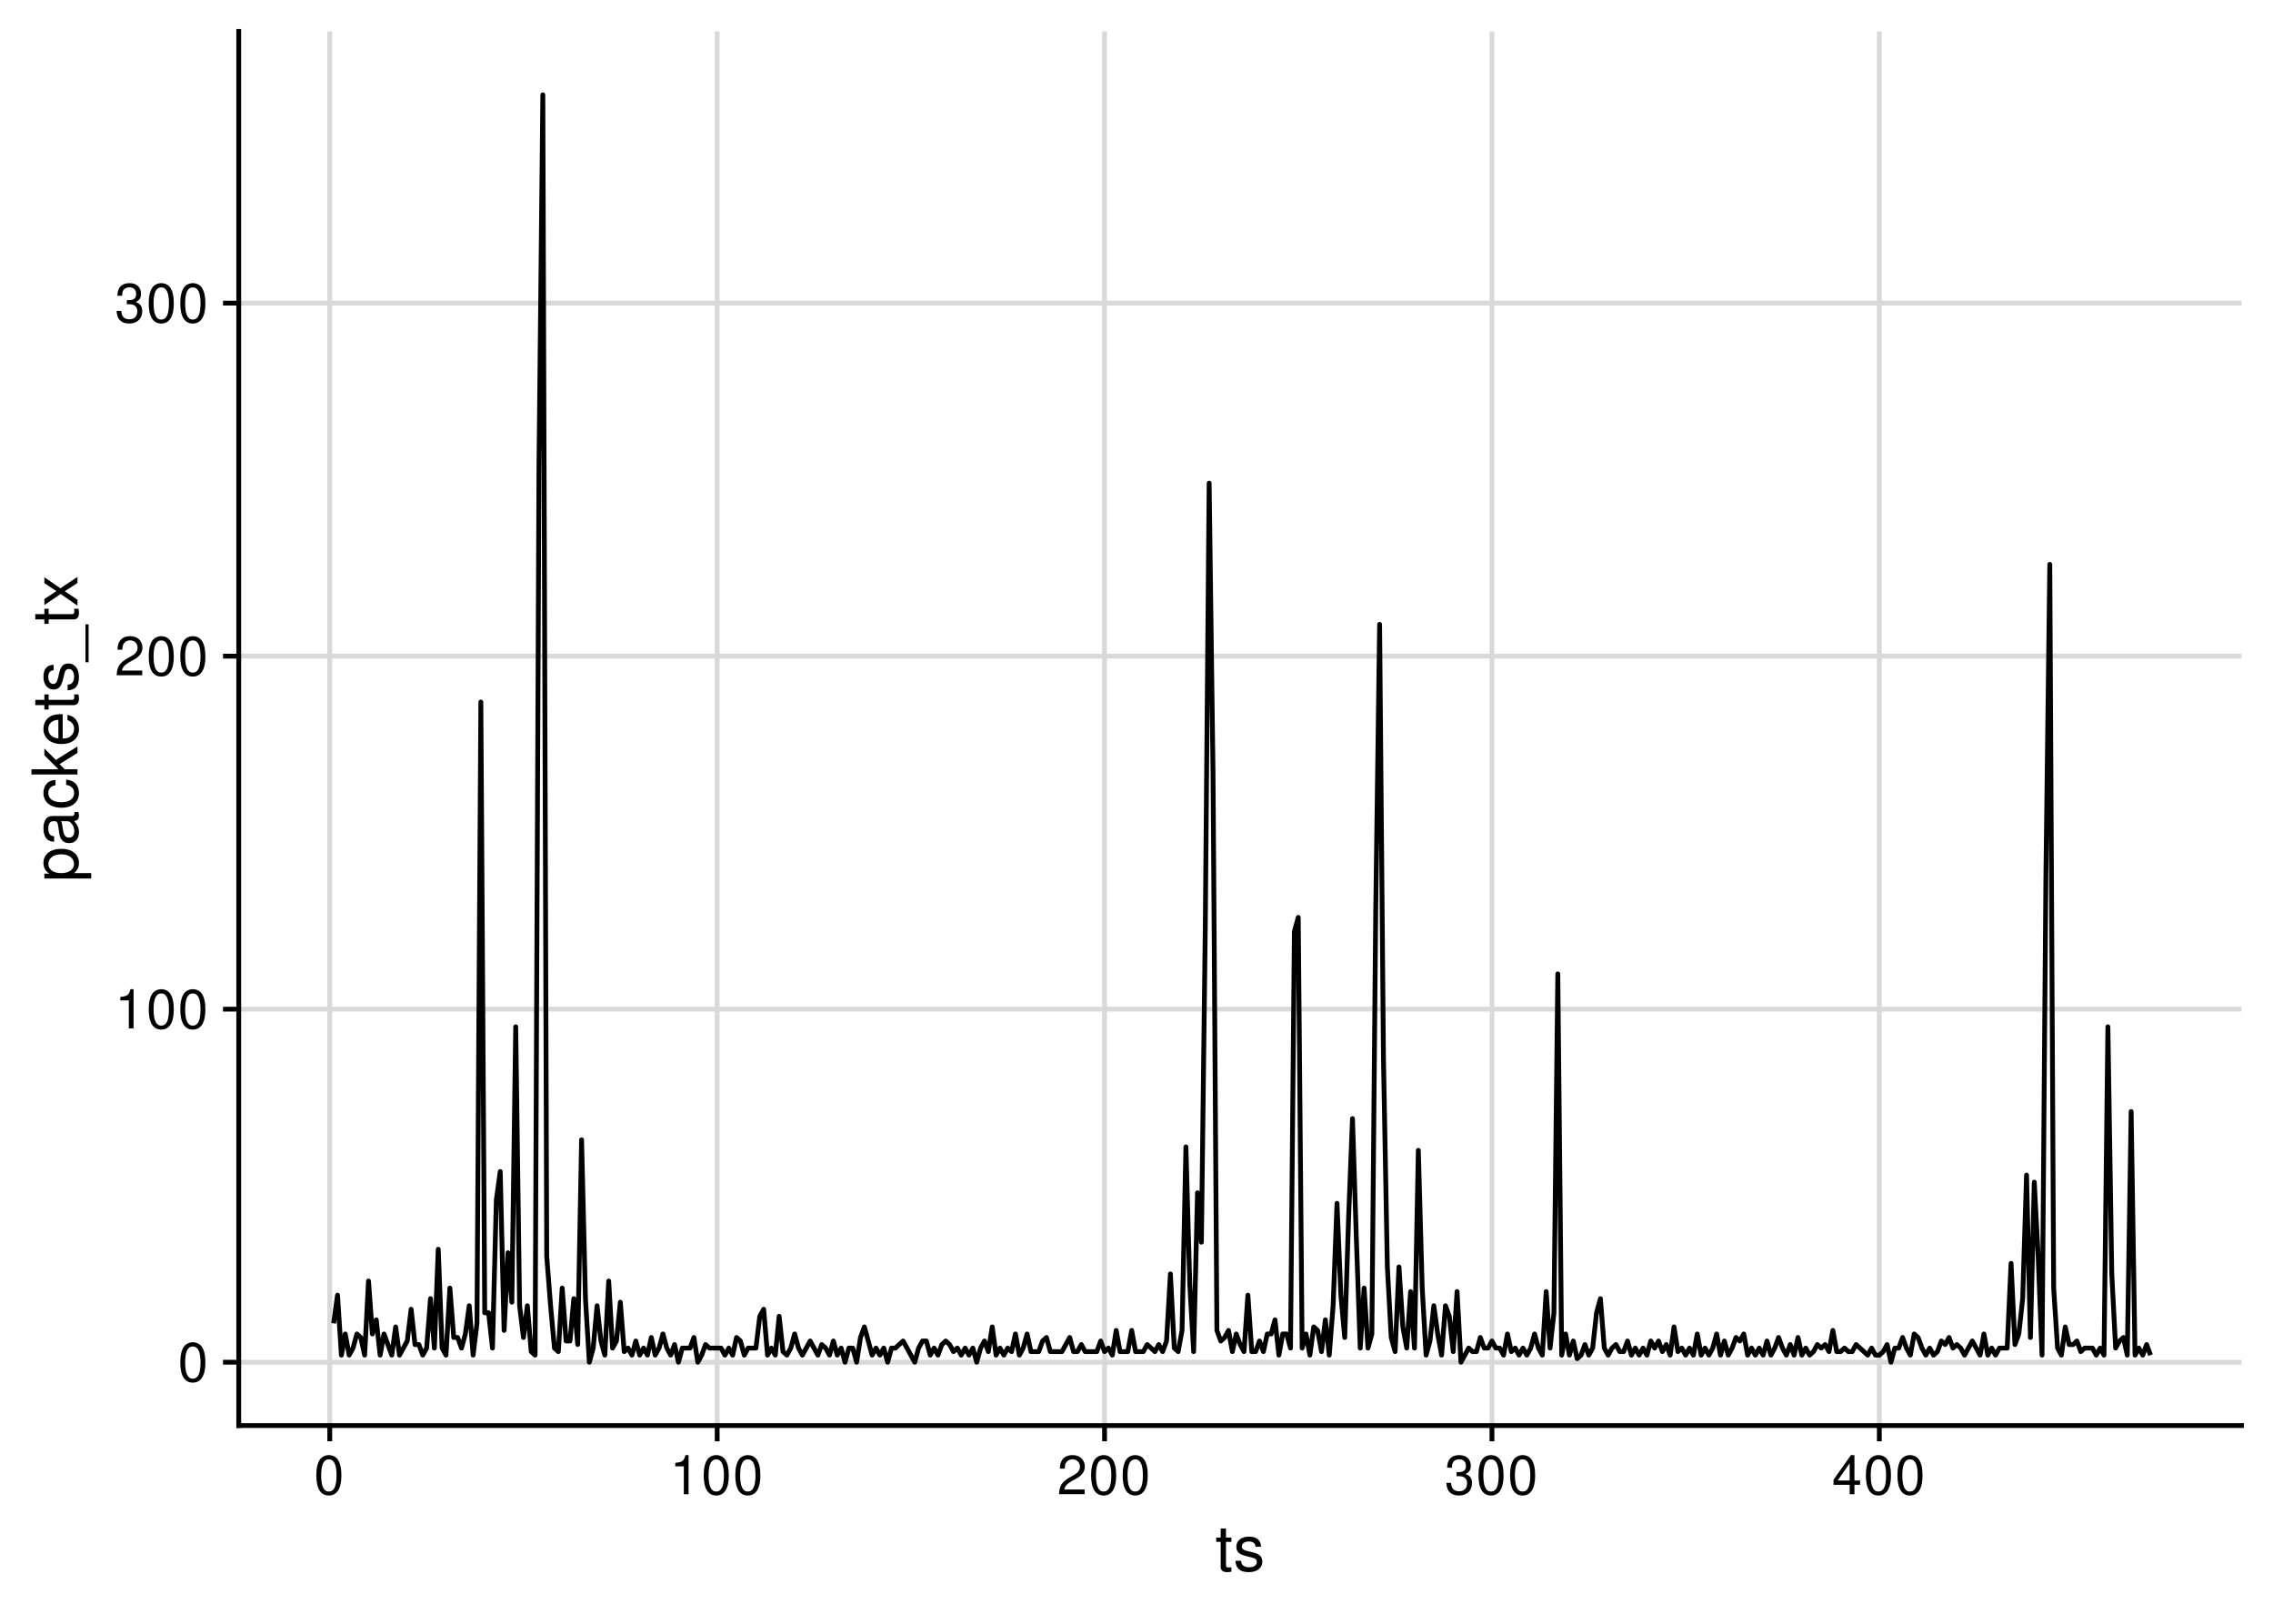 <?xml version="1.0" encoding="UTF-8"?>
<svg xmlns="http://www.w3.org/2000/svg" xmlns:xlink="http://www.w3.org/1999/xlink" width="504pt" height="360pt" viewBox="0 0 504 360" version="1.1">
<defs>
<g>
<symbol overflow="visible" id="glyph0-0">
<path style="stroke:none;" d=""/>
</symbol>
<symbol overflow="visible" id="glyph0-1">
<path style="stroke:none;" d="M 3.297 -8.672 C 2.516 -8.672 1.781 -8.312 1.344 -7.734 C 0.797 -6.953 0.516 -5.812 0.516 -4.203 C 0.516 -1.266 1.469 0.281 3.297 0.281 C 5.094 0.281 6.078 -1.266 6.078 -4.125 C 6.078 -5.812 5.812 -6.938 5.25 -7.734 C 4.812 -8.328 4.109 -8.672 3.297 -8.672 Z M 3.297 -7.734 C 4.438 -7.734 5 -6.578 5 -4.219 C 5 -1.75 4.453 -0.594 3.281 -0.594 C 2.156 -0.594 1.594 -1.797 1.594 -4.188 C 1.594 -6.578 2.156 -7.734 3.297 -7.734 Z M 3.297 -7.734 "/>
</symbol>
<symbol overflow="visible" id="glyph0-2">
<path style="stroke:none;" d="M 3.109 -6.188 L 3.109 0 L 4.156 0 L 4.156 -8.672 L 3.469 -8.672 C 3.094 -7.344 2.859 -7.156 1.219 -6.953 L 1.219 -6.188 Z M 3.109 -6.188 "/>
</symbol>
<symbol overflow="visible" id="glyph0-3">
<path style="stroke:none;" d="M 6.078 -1.047 L 1.594 -1.047 C 1.703 -1.766 2.094 -2.219 3.125 -2.859 L 4.328 -3.531 C 5.516 -4.188 6.125 -5.078 6.125 -6.141 C 6.125 -6.859 5.844 -7.531 5.344 -8 C 4.844 -8.453 4.219 -8.672 3.406 -8.672 C 2.328 -8.672 1.531 -8.297 1.062 -7.547 C 0.75 -7.094 0.625 -6.547 0.594 -5.672 L 1.656 -5.672 C 1.688 -6.266 1.766 -6.609 1.906 -6.906 C 2.188 -7.422 2.734 -7.75 3.375 -7.75 C 4.328 -7.75 5.047 -7.062 5.047 -6.125 C 5.047 -5.422 4.656 -4.828 3.906 -4.391 L 2.797 -3.75 C 1.016 -2.719 0.5 -1.906 0.406 -0.016 L 6.078 -0.016 Z M 6.078 -1.047 "/>
</symbol>
<symbol overflow="visible" id="glyph0-4">
<path style="stroke:none;" d="M 2.656 -4 L 3.234 -4 C 4.375 -4 4.984 -3.453 4.984 -2.406 C 4.984 -1.312 4.328 -0.656 3.234 -0.656 C 2.078 -0.656 1.516 -1.25 1.438 -2.516 L 0.391 -2.516 C 0.438 -1.828 0.547 -1.375 0.75 -0.984 C 1.203 -0.141 2.031 0.281 3.188 0.281 C 4.938 0.281 6.078 -0.781 6.078 -2.422 C 6.078 -3.531 5.656 -4.125 4.625 -4.484 C 5.422 -4.812 5.812 -5.406 5.812 -6.281 C 5.812 -7.781 4.844 -8.672 3.234 -8.672 C 1.516 -8.672 0.594 -7.719 0.562 -5.875 L 1.625 -5.875 C 1.625 -6.406 1.688 -6.703 1.812 -6.969 C 2.047 -7.469 2.578 -7.75 3.234 -7.75 C 4.172 -7.75 4.734 -7.188 4.734 -6.25 C 4.734 -5.641 4.531 -5.266 4.062 -5.062 C 3.766 -4.938 3.391 -4.891 2.656 -4.891 Z M 2.656 -4 "/>
</symbol>
<symbol overflow="visible" id="glyph0-5">
<path style="stroke:none;" d="M 3.922 -2.094 L 3.922 0 L 4.984 0 L 4.984 -2.094 L 6.234 -2.094 L 6.234 -3.047 L 4.984 -3.047 L 4.984 -8.672 L 4.203 -8.672 L 0.344 -3.219 L 0.344 -2.094 Z M 3.922 -3.047 L 1.266 -3.047 L 3.922 -6.875 Z M 3.922 -3.047 "/>
</symbol>
<symbol overflow="visible" id="glyph1-0">
<path style="stroke:none;" d=""/>
</symbol>
<symbol overflow="visible" id="glyph1-1">
<path style="stroke:none;" d="M 3.562 -7.344 L 2.359 -7.344 L 2.359 -9.359 L 1.188 -9.359 L 1.188 -7.344 L 0.203 -7.344 L 0.203 -6.391 L 1.188 -6.391 L 1.188 -0.844 C 1.188 -0.078 1.688 0.328 2.609 0.328 C 2.906 0.328 3.156 0.297 3.562 0.219 L 3.562 -0.75 C 3.391 -0.719 3.234 -0.703 3 -0.703 C 2.484 -0.703 2.359 -0.844 2.359 -1.359 L 2.359 -6.391 L 3.562 -6.391 Z M 3.562 -7.344 "/>
</symbol>
<symbol overflow="visible" id="glyph1-2">
<path style="stroke:none;" d="M 6.125 -5.297 C 6.125 -6.734 5.172 -7.547 3.469 -7.547 C 1.766 -7.547 0.656 -6.656 0.656 -5.312 C 0.656 -4.156 1.25 -3.609 2.984 -3.188 L 4.078 -2.922 C 4.891 -2.734 5.203 -2.438 5.203 -1.922 C 5.203 -1.219 4.516 -0.75 3.5 -0.75 C 2.875 -0.75 2.344 -0.938 2.047 -1.25 C 1.859 -1.453 1.781 -1.672 1.703 -2.188 L 0.469 -2.188 C 0.531 -0.484 1.484 0.328 3.406 0.328 C 5.25 0.328 6.422 -0.594 6.422 -2 C 6.422 -3.094 5.812 -3.703 4.359 -4.047 L 3.234 -4.312 C 2.281 -4.531 1.875 -4.844 1.875 -5.359 C 1.875 -6.047 2.484 -6.469 3.438 -6.469 C 4.375 -6.469 4.875 -6.062 4.906 -5.297 Z M 6.125 -5.297 "/>
</symbol>
<symbol overflow="visible" id="glyph2-0">
<path style="stroke:none;" d=""/>
</symbol>
<symbol overflow="visible" id="glyph2-1">
<path style="stroke:none;" d="M 3.047 -0.75 L 3.047 -1.938 L -0.766 -1.938 C -0.016 -2.547 0.328 -3.234 0.328 -4.188 C 0.328 -6.094 -1.203 -7.328 -3.547 -7.328 C -6 -7.328 -7.547 -6.125 -7.547 -4.172 C -7.547 -3.172 -7.094 -2.375 -6.234 -1.828 L -7.344 -1.828 L -7.344 -0.75 Z M -6.453 -3.969 C -6.453 -5.266 -5.312 -6.109 -3.562 -6.109 C -1.906 -6.109 -0.766 -5.25 -0.766 -3.969 C -0.766 -2.734 -1.891 -1.938 -3.609 -1.938 C -5.328 -1.938 -6.453 -2.734 -6.453 -3.969 Z M -6.453 -3.969 "/>
</symbol>
<symbol overflow="visible" id="glyph2-2">
<path style="stroke:none;" d="M -0.688 -7.484 C -0.656 -7.359 -0.656 -7.312 -0.656 -7.234 C -0.656 -6.828 -0.875 -6.609 -1.234 -6.609 L -5.547 -6.609 C -6.844 -6.609 -7.547 -5.656 -7.547 -3.844 C -7.547 -2.766 -7.234 -1.922 -6.688 -1.406 C -6.312 -1.078 -5.891 -0.938 -5.172 -0.906 L -5.172 -2.094 C -6.062 -2.188 -6.469 -2.719 -6.469 -3.812 C -6.469 -4.875 -6.078 -5.453 -5.375 -5.453 L -5.062 -5.453 C -4.562 -5.438 -4.375 -5.188 -4.25 -4.234 C -4.047 -2.578 -3.984 -2.328 -3.812 -1.875 C -3.438 -1.016 -2.797 -0.594 -1.844 -0.594 C -0.516 -0.594 0.328 -1.516 0.328 -3 C 0.328 -3.922 0 -4.656 -0.75 -5.484 C 0 -5.578 0.328 -5.938 0.328 -6.688 C 0.328 -6.938 0.297 -7.094 0.203 -7.484 Z M -2.312 -5.453 C -1.922 -5.453 -1.688 -5.328 -1.359 -4.984 C -0.922 -4.516 -0.703 -3.938 -0.703 -3.25 C -0.703 -2.344 -1.141 -1.812 -1.875 -1.812 C -2.641 -1.812 -3.031 -2.312 -3.219 -3.562 C -3.391 -4.812 -3.438 -5.047 -3.625 -5.453 Z M -2.312 -5.453 "/>
</symbol>
<symbol overflow="visible" id="glyph2-3">
<path style="stroke:none;" d="M -4.875 -6.594 C -5.594 -6.531 -6.047 -6.391 -6.453 -6.109 C -7.141 -5.594 -7.547 -4.719 -7.547 -3.703 C -7.547 -1.703 -5.984 -0.438 -3.547 -0.438 C -1.172 -0.438 0.328 -1.688 0.328 -3.688 C 0.328 -5.438 -0.734 -6.531 -2.516 -6.672 L -2.516 -5.5 C -1.344 -5.312 -0.75 -4.703 -0.75 -3.703 C -0.75 -2.422 -1.812 -1.656 -3.547 -1.656 C -5.375 -1.656 -6.469 -2.406 -6.469 -3.688 C -6.469 -4.656 -5.891 -5.281 -4.875 -5.422 Z M -4.875 -6.594 "/>
</symbol>
<symbol overflow="visible" id="glyph2-4">
<path style="stroke:none;" d="M -10.203 -1.969 L -10.203 -0.812 L 0 -0.812 L 0 -1.969 L -2.859 -1.969 L -3.969 -3.109 L 0 -5.594 L 0 -7.031 L -4.797 -4.031 L -7.344 -6.578 L -7.344 -5.078 L -4.234 -1.969 Z M -10.203 -1.969 "/>
</symbol>
<symbol overflow="visible" id="glyph2-5">
<path style="stroke:none;" d="M -3.281 -7.188 C -4.391 -7.188 -5.062 -7.094 -5.609 -6.891 C -6.812 -6.406 -7.547 -5.297 -7.547 -3.922 C -7.547 -1.875 -5.984 -0.562 -3.562 -0.562 C -1.141 -0.562 0.328 -1.812 0.328 -3.891 C 0.328 -5.578 -0.625 -6.734 -2.219 -7.031 L -2.219 -5.859 C -1.266 -5.531 -0.75 -4.875 -0.75 -3.938 C -0.75 -3.188 -1.094 -2.562 -1.703 -2.172 C -2.125 -1.891 -2.547 -1.797 -3.281 -1.781 Z M -4.234 -1.812 C -5.594 -1.906 -6.469 -2.734 -6.469 -3.906 C -6.469 -5.094 -5.547 -5.922 -4.234 -5.922 Z M -4.234 -1.812 "/>
</symbol>
<symbol overflow="visible" id="glyph2-6">
<path style="stroke:none;" d="M -7.344 -3.562 L -7.344 -2.359 L -9.359 -2.359 L -9.359 -1.188 L -7.344 -1.188 L -7.344 -0.203 L -6.391 -0.203 L -6.391 -1.188 L -0.844 -1.188 C -0.078 -1.188 0.328 -1.688 0.328 -2.609 C 0.328 -2.906 0.297 -3.156 0.219 -3.562 L -0.75 -3.562 C -0.719 -3.391 -0.703 -3.234 -0.703 -3 C -0.703 -2.484 -0.844 -2.359 -1.359 -2.359 L -6.391 -2.359 L -6.391 -3.562 Z M -7.344 -3.562 "/>
</symbol>
<symbol overflow="visible" id="glyph2-7">
<path style="stroke:none;" d="M -5.297 -6.125 C -6.734 -6.125 -7.547 -5.172 -7.547 -3.469 C -7.547 -1.766 -6.656 -0.656 -5.312 -0.656 C -4.156 -0.656 -3.609 -1.25 -3.188 -2.984 L -2.922 -4.078 C -2.734 -4.891 -2.438 -5.203 -1.922 -5.203 C -1.219 -5.203 -0.75 -4.516 -0.75 -3.5 C -0.75 -2.875 -0.938 -2.344 -1.25 -2.047 C -1.453 -1.859 -1.672 -1.781 -2.188 -1.703 L -2.188 -0.469 C -0.484 -0.531 0.328 -1.484 0.328 -3.406 C 0.328 -5.25 -0.594 -6.422 -2 -6.422 C -3.094 -6.422 -3.703 -5.812 -4.047 -4.359 L -4.312 -3.234 C -4.531 -2.281 -4.844 -1.875 -5.359 -1.875 C -6.047 -1.875 -6.469 -2.484 -6.469 -3.438 C -6.469 -4.375 -6.062 -4.875 -5.297 -4.906 Z M -5.297 -6.125 "/>
</symbol>
<symbol overflow="visible" id="glyph2-8">
<path style="stroke:none;" d="M 1.766 -8.094 L 1.766 0.312 L 2.469 0.312 L 2.469 -8.094 Z M 1.766 -8.094 "/>
</symbol>
<symbol overflow="visible" id="glyph2-9">
<path style="stroke:none;" d="M -3.797 -4.094 L -7.344 -6.547 L -7.344 -5.234 L -4.672 -3.469 L -7.344 -1.703 L -7.344 -0.375 L -3.734 -2.828 L 0 -0.234 L 0 -1.562 L -2.812 -3.438 L 0 -5.266 L 0 -6.625 Z M -3.797 -4.094 "/>
</symbol>
</g>
<clipPath id="clip1">
  <path d="M 52.938 301 L 497.027 301 L 497.027 303 L 52.938 303 Z M 52.938 301 "/>
</clipPath>
<clipPath id="clip2">
  <path d="M 52.938 223 L 497.027 223 L 497.027 225 L 52.938 225 Z M 52.938 223 "/>
</clipPath>
<clipPath id="clip3">
  <path d="M 52.938 144 L 497.027 144 L 497.027 147 L 52.938 147 Z M 52.938 144 "/>
</clipPath>
<clipPath id="clip4">
  <path d="M 52.938 66 L 497.027 66 L 497.027 68 L 52.938 68 Z M 52.938 66 "/>
</clipPath>
<clipPath id="clip5">
  <path d="M 72 6.973 L 74 6.973 L 74 316.062 L 72 316.062 Z M 72 6.973 "/>
</clipPath>
<clipPath id="clip6">
  <path d="M 158 6.973 L 160 6.973 L 160 316.062 L 158 316.062 Z M 158 6.973 "/>
</clipPath>
<clipPath id="clip7">
  <path d="M 244 6.973 L 246 6.973 L 246 316.062 L 244 316.062 Z M 244 6.973 "/>
</clipPath>
<clipPath id="clip8">
  <path d="M 330 6.973 L 332 6.973 L 332 316.062 L 330 316.062 Z M 330 6.973 "/>
</clipPath>
<clipPath id="clip9">
  <path d="M 416 6.973 L 418 6.973 L 418 316.062 L 416 316.062 Z M 416 6.973 "/>
</clipPath>
</defs>
<g id="surface115">
<rect x="0" y="0" width="504" height="360" style="fill:rgb(100%,100%,100%);fill-opacity:1;stroke:none;"/>
<g clip-path="url(#clip1)" clip-rule="nonzero">
<path style="fill:none;stroke-width:1.067;stroke-linecap:butt;stroke-linejoin:round;stroke:rgb(85.098%,85.098%,85.098%);stroke-opacity:1;stroke-miterlimit:10;" d="M 52.938 302.016 L 497.027 302.016 "/>
</g>
<g clip-path="url(#clip2)" clip-rule="nonzero">
<path style="fill:none;stroke-width:1.067;stroke-linecap:butt;stroke-linejoin:round;stroke:rgb(85.098%,85.098%,85.098%);stroke-opacity:1;stroke-miterlimit:10;" d="M 52.938 223.742 L 497.027 223.742 "/>
</g>
<g clip-path="url(#clip3)" clip-rule="nonzero">
<path style="fill:none;stroke-width:1.067;stroke-linecap:butt;stroke-linejoin:round;stroke:rgb(85.098%,85.098%,85.098%);stroke-opacity:1;stroke-miterlimit:10;" d="M 52.938 145.473 L 497.027 145.473 "/>
</g>
<g clip-path="url(#clip4)" clip-rule="nonzero">
<path style="fill:none;stroke-width:1.067;stroke-linecap:butt;stroke-linejoin:round;stroke:rgb(85.098%,85.098%,85.098%);stroke-opacity:1;stroke-miterlimit:10;" d="M 52.938 67.203 L 497.027 67.203 "/>
</g>
<g clip-path="url(#clip5)" clip-rule="nonzero">
<path style="fill:none;stroke-width:1.067;stroke-linecap:butt;stroke-linejoin:round;stroke:rgb(85.098%,85.098%,85.098%);stroke-opacity:1;stroke-miterlimit:10;" d="M 73.121 316.062 L 73.121 6.973 "/>
</g>
<g clip-path="url(#clip6)" clip-rule="nonzero">
<path style="fill:none;stroke-width:1.067;stroke-linecap:butt;stroke-linejoin:round;stroke:rgb(85.098%,85.098%,85.098%);stroke-opacity:1;stroke-miterlimit:10;" d="M 159.02 316.062 L 159.02 6.973 "/>
</g>
<g clip-path="url(#clip7)" clip-rule="nonzero">
<path style="fill:none;stroke-width:1.067;stroke-linecap:butt;stroke-linejoin:round;stroke:rgb(85.098%,85.098%,85.098%);stroke-opacity:1;stroke-miterlimit:10;" d="M 244.918 316.062 L 244.918 6.973 "/>
</g>
<g clip-path="url(#clip8)" clip-rule="nonzero">
<path style="fill:none;stroke-width:1.067;stroke-linecap:butt;stroke-linejoin:round;stroke:rgb(85.098%,85.098%,85.098%);stroke-opacity:1;stroke-miterlimit:10;" d="M 330.816 316.062 L 330.816 6.973 "/>
</g>
<g clip-path="url(#clip9)" clip-rule="nonzero">
<path style="fill:none;stroke-width:1.067;stroke-linecap:butt;stroke-linejoin:round;stroke:rgb(85.098%,85.098%,85.098%);stroke-opacity:1;stroke-miterlimit:10;" d="M 416.711 316.062 L 416.711 6.973 "/>
</g>
<path style="fill:none;stroke-width:1.067;stroke-linecap:butt;stroke-linejoin:round;stroke:rgb(0%,0%,0%);stroke-opacity:1;stroke-miterlimit:10;" d="M 73.98 293.402 L 74.84 287.145 L 75.699 300.449 L 76.559 295.754 L 77.418 300.449 L 78.277 298.883 L 79.137 295.754 L 79.996 296.535 L 80.852 300.449 L 81.711 284.012 L 82.57 295.754 L 83.43 292.621 L 84.289 300.449 L 85.148 295.754 L 86.867 300.449 L 87.727 294.188 L 88.582 300.449 L 90.301 297.316 L 91.16 290.273 L 92.02 298.102 L 92.879 298.102 L 93.738 300.449 L 94.598 298.883 L 95.457 287.926 L 96.316 298.883 L 97.172 276.969 L 98.031 298.883 L 98.891 300.449 L 99.75 285.578 L 100.609 296.535 L 101.469 296.535 L 102.328 298.883 L 103.188 295.754 L 104.047 289.492 L 104.906 300.449 L 105.762 293.402 L 106.621 155.648 L 107.48 291.055 L 108.34 291.055 L 109.199 298.883 L 110.059 266.008 L 110.918 259.746 L 111.777 294.969 L 112.637 277.75 L 113.496 288.707 L 114.352 227.656 L 115.211 289.492 L 116.07 296.535 L 116.93 289.492 L 117.789 299.664 L 118.648 300.449 L 119.508 103.207 L 120.367 21.023 L 121.227 278.531 L 122.082 289.492 L 122.941 298.883 L 123.801 299.664 L 124.66 285.578 L 125.52 297.316 L 126.379 297.316 L 127.238 287.926 L 128.098 298.102 L 128.957 252.703 L 129.816 287.926 L 130.672 302.016 L 131.531 298.883 L 132.391 289.492 L 133.25 297.316 L 134.109 300.449 L 134.969 284.012 L 135.828 298.883 L 136.688 297.316 L 137.547 288.707 L 138.406 299.664 L 139.262 298.883 L 140.121 300.449 L 140.98 297.316 L 141.84 300.449 L 142.699 298.883 L 143.559 300.449 L 144.418 296.535 L 145.277 300.449 L 146.137 298.883 L 146.996 295.754 L 147.852 298.883 L 148.711 300.449 L 149.57 298.102 L 150.43 302.016 L 151.289 298.883 L 153.008 298.883 L 153.867 296.535 L 154.727 302.016 L 155.582 300.449 L 156.441 298.102 L 157.301 298.883 L 159.879 298.883 L 160.738 300.449 L 161.598 298.883 L 162.457 300.449 L 163.316 296.535 L 164.172 297.316 L 165.031 300.449 L 165.891 298.883 L 167.609 298.883 L 168.469 291.84 L 169.328 290.273 L 170.188 300.449 L 171.047 298.883 L 171.906 300.449 L 172.762 291.84 L 173.621 299.664 L 174.48 300.449 L 175.34 298.883 L 176.199 295.754 L 177.059 298.883 L 177.918 300.449 L 179.637 297.316 L 180.496 298.883 L 181.352 300.449 L 182.211 298.102 L 183.07 298.883 L 183.93 300.449 L 184.789 297.316 L 185.648 300.449 L 186.508 298.883 L 187.367 302.016 L 188.227 298.883 L 189.082 298.883 L 189.941 302.016 L 190.801 296.535 L 191.66 294.188 L 192.52 297.316 L 193.379 300.449 L 194.238 298.883 L 195.098 300.449 L 195.957 298.883 L 196.816 302.016 L 197.672 298.883 L 198.531 298.883 L 199.391 298.102 L 200.25 297.316 L 202.828 302.016 L 203.688 298.883 L 204.547 297.316 L 205.406 297.316 L 206.262 300.449 L 207.121 298.883 L 207.98 300.449 L 208.84 298.102 L 209.699 297.316 L 210.559 298.102 L 211.418 299.664 L 212.277 298.883 L 213.137 300.449 L 213.996 298.883 L 214.852 300.449 L 215.711 298.883 L 216.57 302.016 L 217.43 298.883 L 218.289 297.316 L 219.148 299.664 L 220.008 294.188 L 220.867 300.449 L 221.727 298.883 L 222.582 300.449 L 223.441 298.883 L 224.301 299.664 L 225.16 295.754 L 226.02 300.449 L 226.879 298.883 L 227.738 295.754 L 228.598 299.664 L 230.316 299.664 L 231.172 297.316 L 232.031 296.535 L 232.891 299.664 L 235.469 299.664 L 236.328 298.102 L 237.188 296.535 L 238.047 299.664 L 238.906 299.664 L 239.762 298.102 L 240.621 299.664 L 243.199 299.664 L 244.059 297.316 L 244.918 299.664 L 245.777 298.883 L 246.637 300.449 L 247.496 294.969 L 248.352 299.664 L 250.07 299.664 L 250.93 294.969 L 251.789 299.664 L 253.508 299.664 L 254.367 298.102 L 255.227 298.883 L 256.082 299.664 L 256.941 298.102 L 257.801 299.664 L 258.66 297.316 L 259.52 282.445 L 260.379 298.883 L 261.238 299.664 L 262.098 294.969 L 262.957 254.27 L 263.816 284.793 L 264.672 299.664 L 265.531 264.445 L 266.391 275.402 L 267.25 205.742 L 268.109 107.121 L 268.969 171.301 L 269.828 294.969 L 270.688 297.316 L 271.547 296.535 L 272.406 294.969 L 273.262 299.664 L 274.121 295.754 L 274.98 298.102 L 275.84 299.664 L 276.699 287.145 L 277.559 299.664 L 278.418 299.664 L 279.277 297.316 L 280.137 299.664 L 280.992 295.754 L 281.852 295.754 L 282.711 292.621 L 283.57 300.449 L 284.43 295.754 L 285.289 295.754 L 286.148 298.883 L 287.008 206.523 L 287.867 203.395 L 288.727 298.883 L 289.582 295.754 L 290.441 300.449 L 291.301 294.188 L 292.16 294.969 L 293.02 299.664 L 293.879 292.621 L 294.738 300.449 L 295.598 289.492 L 296.457 266.793 L 297.316 287.145 L 298.172 296.535 L 299.031 269.922 L 299.891 248.008 L 300.75 274.621 L 301.609 298.883 L 302.469 285.578 L 303.328 298.883 L 304.188 295.754 L 305.047 201.828 L 305.906 138.43 L 306.762 234.703 L 307.621 280.883 L 308.48 296.535 L 309.34 299.664 L 310.199 280.883 L 311.059 294.188 L 311.918 298.883 L 312.777 286.359 L 313.637 298.883 L 314.492 255.051 L 315.352 285.578 L 316.211 300.449 L 317.07 297.316 L 317.93 289.492 L 318.789 295.754 L 319.648 300.449 L 320.508 289.492 L 321.367 291.84 L 322.227 299.664 L 323.082 286.359 L 323.941 302.016 L 325.66 298.883 L 326.52 299.664 L 327.379 299.664 L 328.238 296.535 L 329.098 298.883 L 329.957 298.883 L 330.816 297.316 L 331.672 298.883 L 332.531 298.883 L 333.391 300.449 L 334.25 295.754 L 335.109 299.664 L 335.969 298.883 L 336.828 300.449 L 337.688 298.883 L 338.547 300.449 L 339.406 298.883 L 340.262 295.754 L 341.121 298.883 L 341.98 300.449 L 342.84 286.359 L 343.699 298.883 L 344.559 291.055 L 345.418 215.918 L 346.277 300.449 L 347.137 295.754 L 347.992 300.449 L 348.852 297.316 L 349.711 301.23 L 350.57 300.449 L 351.43 298.102 L 352.289 300.449 L 353.148 298.883 L 354.008 291.055 L 354.867 287.926 L 355.727 298.883 L 356.582 300.449 L 357.441 298.883 L 358.301 298.102 L 359.16 299.664 L 360.02 299.664 L 360.879 297.316 L 361.738 300.449 L 362.598 298.883 L 363.457 300.449 L 364.316 298.883 L 365.172 300.449 L 366.031 297.316 L 366.891 298.883 L 367.75 297.316 L 368.609 299.664 L 369.469 298.102 L 370.328 300.449 L 371.188 294.188 L 372.047 299.664 L 372.906 298.883 L 373.762 300.449 L 374.621 298.883 L 375.48 300.449 L 376.34 295.754 L 377.199 300.449 L 378.059 298.883 L 378.918 300.449 L 379.777 298.883 L 380.637 295.754 L 381.492 300.449 L 382.352 297.316 L 383.211 300.449 L 384.07 298.883 L 384.93 296.535 L 385.789 297.316 L 386.648 295.754 L 387.508 300.449 L 388.367 298.883 L 389.227 300.449 L 390.082 298.883 L 390.941 300.449 L 391.801 297.316 L 392.66 300.449 L 393.52 298.883 L 394.379 296.535 L 395.238 298.883 L 396.098 300.449 L 396.957 298.102 L 397.816 300.449 L 398.672 296.535 L 399.531 300.449 L 400.391 298.883 L 401.25 300.449 L 402.109 299.664 L 402.969 298.102 L 403.828 298.883 L 404.688 298.102 L 405.547 299.664 L 406.406 294.969 L 407.262 299.664 L 408.121 299.664 L 408.98 298.883 L 409.84 299.664 L 410.699 299.664 L 411.559 298.102 L 413.277 299.664 L 414.137 300.449 L 414.992 298.883 L 415.852 300.449 L 416.711 300.449 L 417.57 299.664 L 418.43 298.102 L 419.289 302.016 L 420.148 298.883 L 421.008 298.883 L 421.867 296.535 L 422.727 298.883 L 423.582 300.449 L 424.441 295.754 L 425.301 296.535 L 426.16 298.883 L 427.02 300.449 L 427.879 298.883 L 428.738 300.449 L 429.598 299.664 L 430.457 297.316 L 431.316 298.102 L 432.172 296.535 L 433.031 298.883 L 433.891 298.102 L 434.75 298.883 L 435.609 300.449 L 437.328 297.316 L 439.047 300.449 L 439.906 295.754 L 440.762 300.449 L 441.621 298.883 L 442.48 300.449 L 443.34 298.883 L 445.059 298.883 L 445.918 280.098 L 446.777 298.102 L 447.637 295.754 L 448.492 287.926 L 449.352 260.531 L 450.211 296.535 L 451.07 262.098 L 451.93 278.531 L 452.789 300.449 L 453.648 194 L 454.508 125.121 L 455.367 285.578 L 456.227 298.883 L 457.082 300.449 L 457.941 294.188 L 458.801 298.102 L 459.66 298.102 L 460.52 297.316 L 461.379 299.664 L 462.238 298.883 L 463.957 298.883 L 464.816 300.449 L 465.672 298.883 L 466.531 300.449 L 467.391 227.656 L 468.25 282.445 L 469.109 298.883 L 469.969 297.316 L 470.828 296.535 L 471.688 300.449 L 472.547 246.441 L 473.406 300.449 L 474.262 298.883 L 475.121 300.449 L 475.98 298.102 L 476.84 300.449 "/>
<path style="fill:none;stroke-width:1.067;stroke-linecap:square;stroke-linejoin:round;stroke:rgb(0%,0%,0%);stroke-opacity:1;stroke-miterlimit:10;" d="M 52.938 316.062 L 52.938 6.973 "/>
<g style="fill:rgb(0%,0%,0%);fill-opacity:1;">
  <use xlink:href="#glyph0-1" x="39.461" y="306.264"/>
</g>
<g style="fill:rgb(0%,0%,0%);fill-opacity:1;">
  <use xlink:href="#glyph0-2" x="25.461" y="227.99"/>
  <use xlink:href="#glyph0-1" x="32.461" y="227.99"/>
  <use xlink:href="#glyph0-1" x="39.461" y="227.99"/>
</g>
<g style="fill:rgb(0%,0%,0%);fill-opacity:1;">
  <use xlink:href="#glyph0-3" x="25.461" y="149.721"/>
  <use xlink:href="#glyph0-1" x="32.461" y="149.721"/>
  <use xlink:href="#glyph0-1" x="39.461" y="149.721"/>
</g>
<g style="fill:rgb(0%,0%,0%);fill-opacity:1;">
  <use xlink:href="#glyph0-4" x="25.461" y="71.451"/>
  <use xlink:href="#glyph0-1" x="32.461" y="71.451"/>
  <use xlink:href="#glyph0-1" x="39.461" y="71.451"/>
</g>
<path style="fill:none;stroke-width:1.067;stroke-linecap:butt;stroke-linejoin:round;stroke:rgb(0%,0%,0%);stroke-opacity:1;stroke-miterlimit:10;" d="M 49.449 302.016 L 52.938 302.016 "/>
<path style="fill:none;stroke-width:1.067;stroke-linecap:butt;stroke-linejoin:round;stroke:rgb(0%,0%,0%);stroke-opacity:1;stroke-miterlimit:10;" d="M 49.449 223.742 L 52.938 223.742 "/>
<path style="fill:none;stroke-width:1.067;stroke-linecap:butt;stroke-linejoin:round;stroke:rgb(0%,0%,0%);stroke-opacity:1;stroke-miterlimit:10;" d="M 49.449 145.473 L 52.938 145.473 "/>
<path style="fill:none;stroke-width:1.067;stroke-linecap:butt;stroke-linejoin:round;stroke:rgb(0%,0%,0%);stroke-opacity:1;stroke-miterlimit:10;" d="M 49.449 67.203 L 52.938 67.203 "/>
<path style="fill:none;stroke-width:1.067;stroke-linecap:square;stroke-linejoin:round;stroke:rgb(0%,0%,0%);stroke-opacity:1;stroke-miterlimit:10;" d="M 52.938 316.062 L 497.027 316.062 "/>
<path style="fill:none;stroke-width:1.067;stroke-linecap:butt;stroke-linejoin:round;stroke:rgb(0%,0%,0%);stroke-opacity:1;stroke-miterlimit:10;" d="M 73.121 319.551 L 73.121 316.062 "/>
<path style="fill:none;stroke-width:1.067;stroke-linecap:butt;stroke-linejoin:round;stroke:rgb(0%,0%,0%);stroke-opacity:1;stroke-miterlimit:10;" d="M 159.02 319.551 L 159.02 316.062 "/>
<path style="fill:none;stroke-width:1.067;stroke-linecap:butt;stroke-linejoin:round;stroke:rgb(0%,0%,0%);stroke-opacity:1;stroke-miterlimit:10;" d="M 244.918 319.551 L 244.918 316.062 "/>
<path style="fill:none;stroke-width:1.067;stroke-linecap:butt;stroke-linejoin:round;stroke:rgb(0%,0%,0%);stroke-opacity:1;stroke-miterlimit:10;" d="M 330.816 319.551 L 330.816 316.062 "/>
<path style="fill:none;stroke-width:1.067;stroke-linecap:butt;stroke-linejoin:round;stroke:rgb(0%,0%,0%);stroke-opacity:1;stroke-miterlimit:10;" d="M 416.711 319.551 L 416.711 316.062 "/>
<g style="fill:rgb(0%,0%,0%);fill-opacity:1;">
  <use xlink:href="#glyph0-1" x="69.621" y="331.287"/>
</g>
<g style="fill:rgb(0%,0%,0%);fill-opacity:1;">
  <use xlink:href="#glyph0-2" x="148.52" y="331.287"/>
  <use xlink:href="#glyph0-1" x="155.52" y="331.287"/>
  <use xlink:href="#glyph0-1" x="162.52" y="331.287"/>
</g>
<g style="fill:rgb(0%,0%,0%);fill-opacity:1;">
  <use xlink:href="#glyph0-3" x="234.418" y="331.287"/>
  <use xlink:href="#glyph0-1" x="241.418" y="331.287"/>
  <use xlink:href="#glyph0-1" x="248.418" y="331.287"/>
</g>
<g style="fill:rgb(0%,0%,0%);fill-opacity:1;">
  <use xlink:href="#glyph0-4" x="320.316" y="331.287"/>
  <use xlink:href="#glyph0-1" x="327.316" y="331.287"/>
  <use xlink:href="#glyph0-1" x="334.316" y="331.287"/>
</g>
<g style="fill:rgb(0%,0%,0%);fill-opacity:1;">
  <use xlink:href="#glyph0-5" x="406.211" y="331.287"/>
  <use xlink:href="#glyph0-1" x="413.211" y="331.287"/>
  <use xlink:href="#glyph0-1" x="420.211" y="331.287"/>
</g>
<g style="fill:rgb(0%,0%,0%);fill-opacity:1;">
  <use xlink:href="#glyph1-1" x="269.48" y="348.233"/>
  <use xlink:href="#glyph1-2" x="273.48" y="348.233"/>
</g>
<g style="fill:rgb(0%,0%,0%);fill-opacity:1;">
  <use xlink:href="#glyph2-1" x="17.179" y="195.52"/>
  <use xlink:href="#glyph2-2" x="17.179" y="187.52"/>
  <use xlink:href="#glyph2-3" x="17.179" y="179.52"/>
  <use xlink:href="#glyph2-4" x="17.179" y="172.52"/>
  <use xlink:href="#glyph2-5" x="17.179" y="165.52"/>
  <use xlink:href="#glyph2-6" x="17.179" y="157.52"/>
  <use xlink:href="#glyph2-7" x="17.179" y="153.52"/>
  <use xlink:href="#glyph2-8" x="17.179" y="146.52"/>
  <use xlink:href="#glyph2-6" x="17.179" y="138.52"/>
  <use xlink:href="#glyph2-9" x="17.179" y="134.52"/>
</g>
</g>
</svg>
